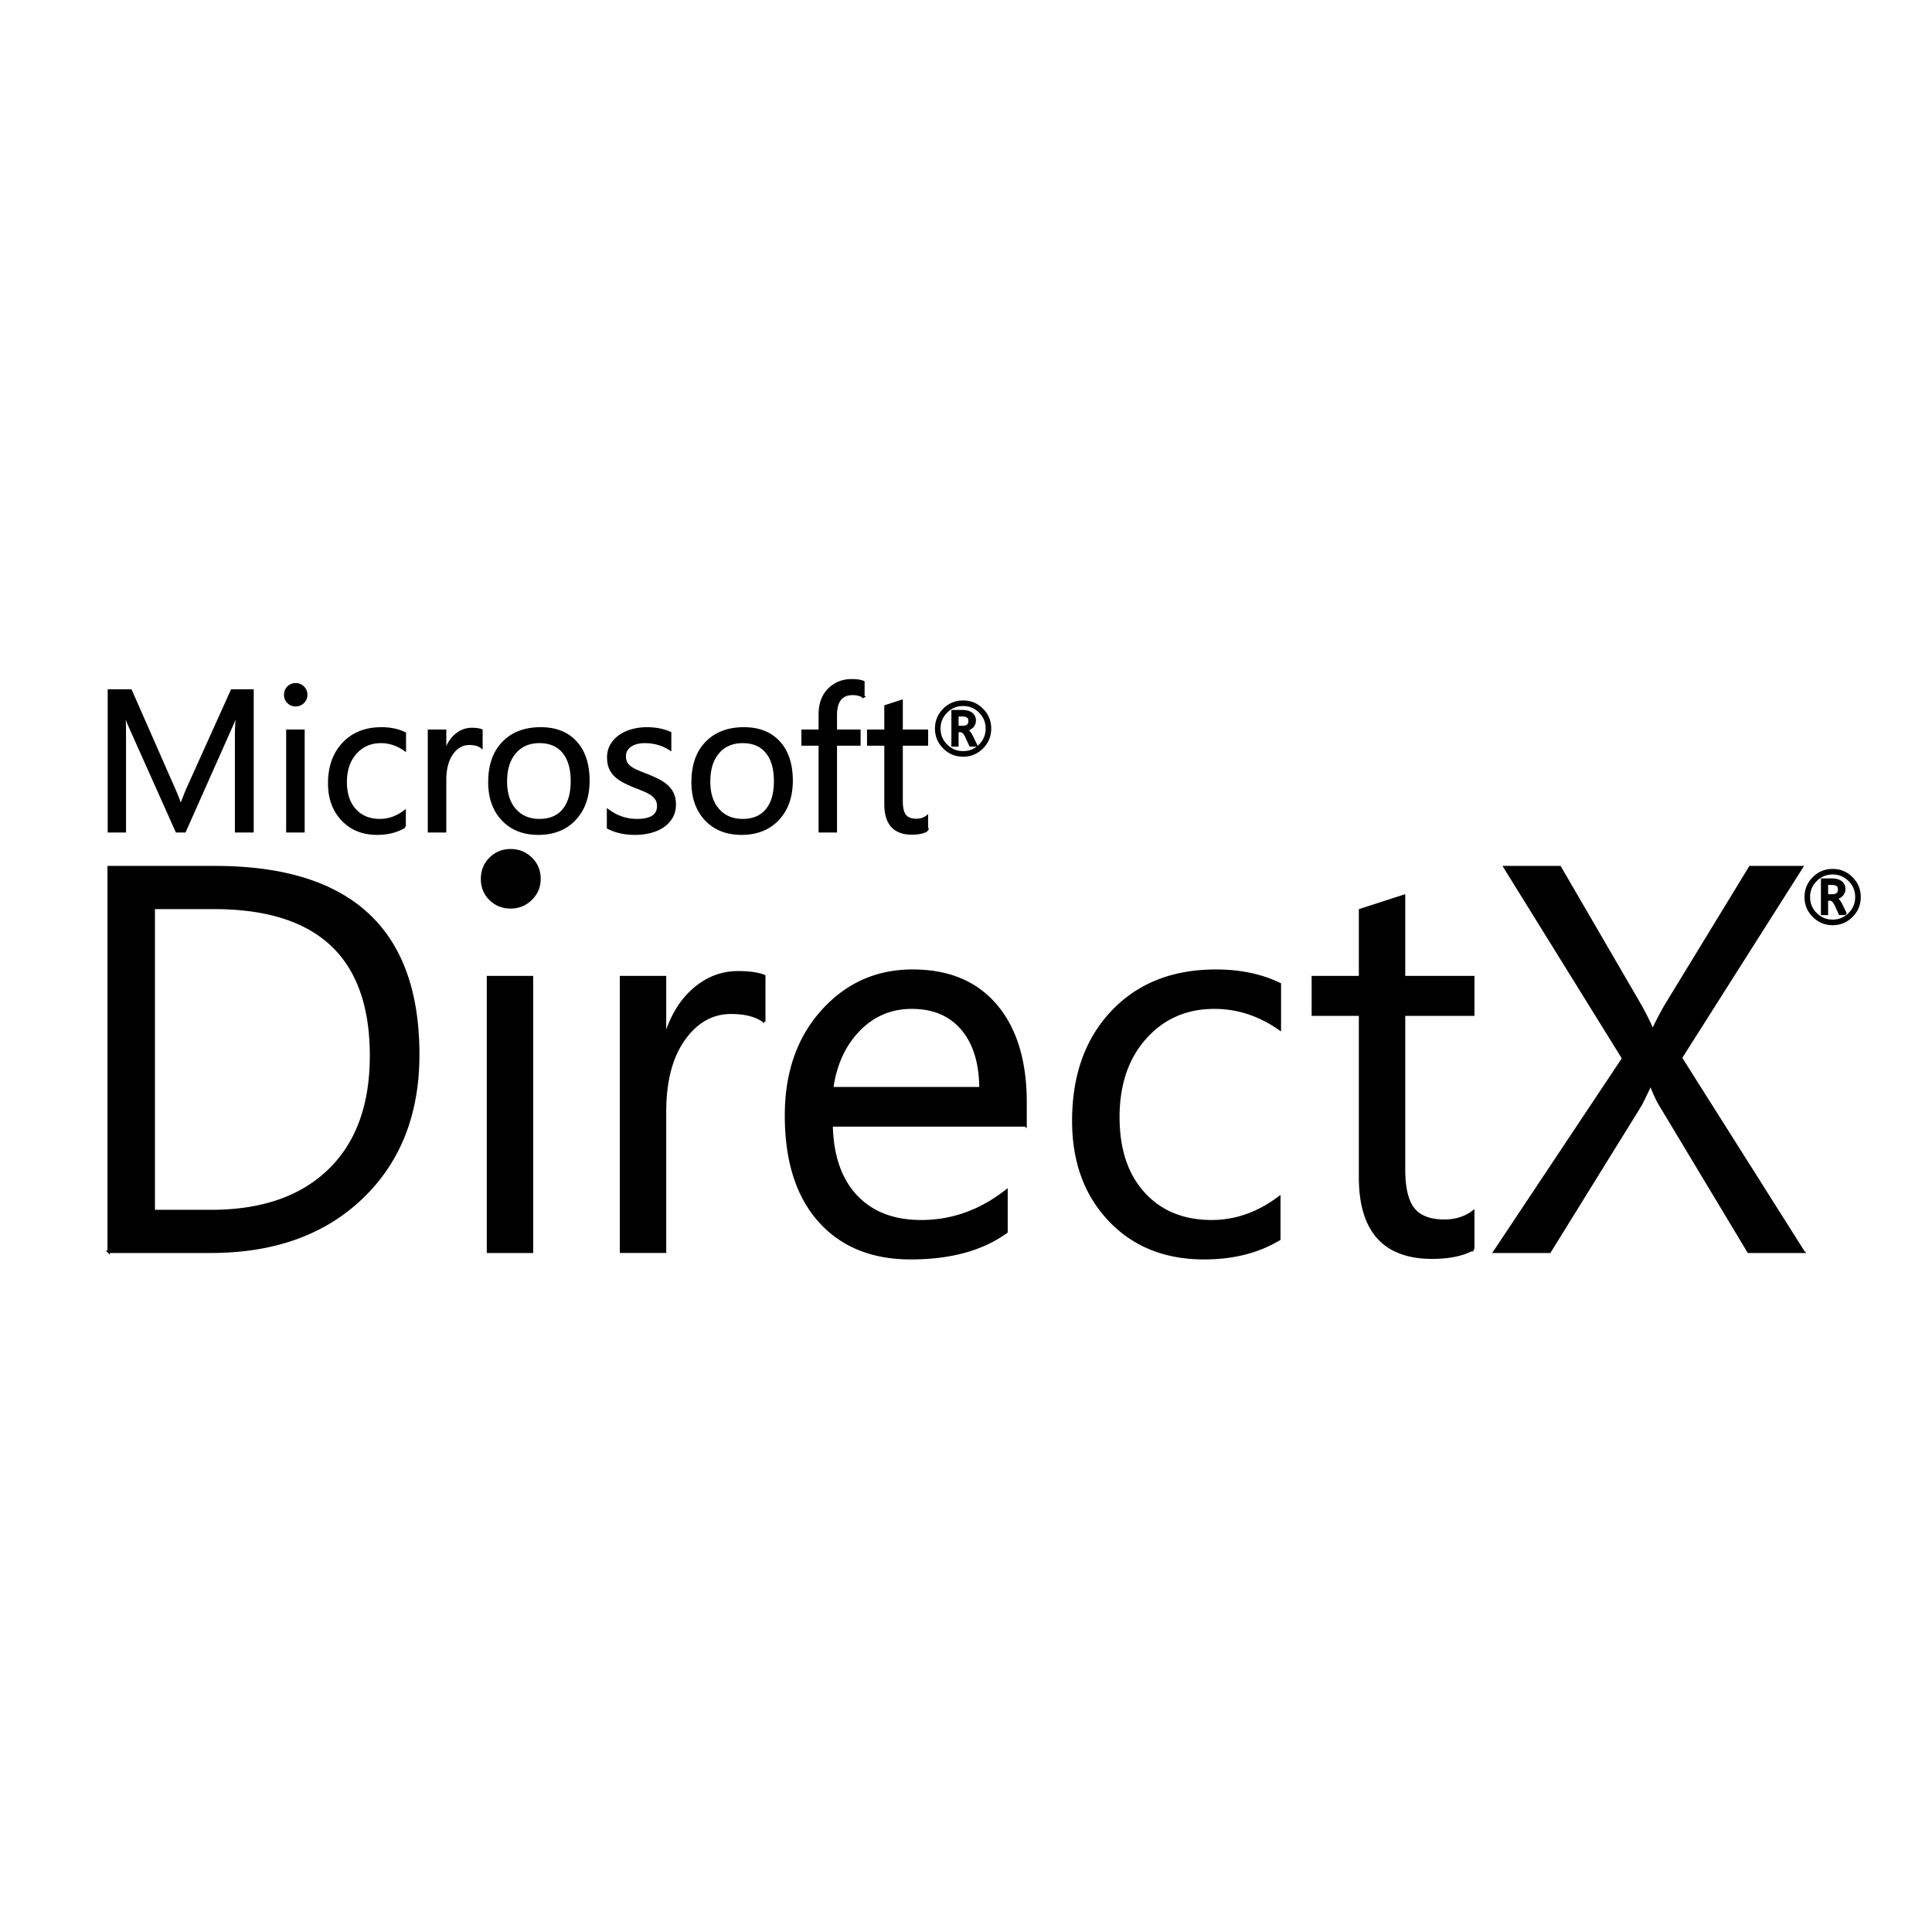 <svg width="800" height="800" xmlns="http://www.w3.org/2000/svg">

 <g>
  <title>Layer 1</title>
  <path stroke="null" id="svg_1" d="m104.555,344.231l-6.792,0l0,-39.125c0,-3.09 0.189,-6.873 0.57,-11.347l-0.163,0c-0.652,2.631 -1.234,4.515 -1.75,5.654l-19.928,44.818l-3.336,0l-19.887,-44.492c-0.57,-1.302 -1.151,-3.294 -1.748,-5.978l-0.163,0c0.217,2.333 0.325,6.142 0.325,11.429l0,39.042l-6.59,0l0,-58.32l9.029,0l17.895,40.669c1.383,3.117 2.278,5.45 2.684,6.995l0.241,0c1.165,-3.198 2.103,-5.585 2.807,-7.157l18.264,-40.508l8.54,0l0.001,58.32zm17.854,-52.219c-1.194,0 -2.211,-0.406 -3.051,-1.22c-0.84,-0.813 -1.259,-1.845 -1.259,-3.091s0.42,-2.283 1.259,-3.111c0.841,-0.826 1.857,-1.241 3.051,-1.241c1.22,0 2.258,0.414 3.111,1.241c0.854,0.826 1.283,1.865 1.283,3.111c0,1.194 -0.429,2.21 -1.283,3.051c-0.853,0.839 -1.891,1.261 -3.111,1.261zm3.253,52.219l-6.668,0l0,-41.646l6.668,0l0,41.646zm41.889,-1.911c-3.2,1.924 -6.997,2.887 -11.388,2.887c-5.938,0 -10.731,-1.932 -14.378,-5.795c-3.645,-3.864 -5.468,-8.873 -5.468,-15.028c0,-6.86 1.966,-12.369 5.896,-16.532c3.931,-4.161 9.178,-6.243 15.74,-6.243c3.661,0 6.885,0.678 9.68,2.033l0,6.833c-3.091,-2.17 -6.398,-3.254 -9.924,-3.254c-4.257,0 -7.745,1.526 -10.473,4.576c-2.725,3.051 -4.087,7.057 -4.087,12.019c0,4.88 1.281,8.73 3.843,11.549c2.562,2.82 5.999,4.23 10.31,4.23c3.635,0 7.049,-1.207 10.249,-3.62l-0.001,6.346zm31.804,-32.984c-1.165,-0.895 -2.846,-1.342 -5.043,-1.342c-2.847,0 -5.226,1.342 -7.138,4.027c-1.913,2.684 -2.867,6.344 -2.867,10.98l0,21.23l-6.671,0l0,-41.646l6.671,0l0,8.581l0.163,0c0.951,-2.928 2.4,-5.213 4.353,-6.853s4.134,-2.461 6.547,-2.461c1.736,0 3.064,0.189 3.986,0.57l-0.001,6.913zm23.548,35.871c-6.155,0 -11.067,-1.945 -14.742,-5.836c-3.673,-3.891 -5.511,-9.049 -5.511,-15.474c0,-6.995 1.913,-12.459 5.735,-16.389c3.824,-3.932 8.988,-5.897 15.494,-5.897c6.21,0 11.057,1.911 14.54,5.734c3.485,3.823 5.226,9.125 5.226,15.902c0,6.643 -1.877,11.963 -5.633,15.961s-8.791,5.999 -15.108,5.999zm0.488,-37.986c-4.285,0 -7.671,1.457 -10.167,4.373c-2.496,2.914 -3.743,6.934 -3.743,12.058c0,4.936 1.261,8.826 3.784,11.673c2.52,2.848 5.897,4.271 10.126,4.271c4.311,0 7.627,-1.397 9.945,-4.189c2.318,-2.792 3.477,-6.764 3.477,-11.915c0,-5.206 -1.159,-9.218 -3.477,-12.037c-2.319,-2.821 -5.633,-4.232 -9.944,-4.232zm28.387,35.506l0,-7.158c3.632,2.684 7.63,4.027 11.996,4.027c5.856,0 8.787,-1.953 8.787,-5.856c0,-1.112 -0.251,-2.055 -0.752,-2.827c-0.504,-0.772 -1.18,-1.457 -2.034,-2.055c-0.855,-0.597 -1.859,-1.132 -3.009,-1.607a198.78,198.78 0 0 0 -3.722,-1.484c-1.846,-0.731 -3.464,-1.47 -4.859,-2.216c-1.398,-0.746 -2.562,-1.586 -3.497,-2.521c-0.936,-0.937 -1.641,-2 -2.115,-3.192c-0.474,-1.193 -0.712,-2.59 -0.712,-4.189c0,-1.952 0.448,-3.679 1.342,-5.185c0.895,-1.504 2.087,-2.766 3.579,-3.782c1.492,-1.018 3.192,-1.783 5.105,-2.299a22.615,22.615 0 0 1 5.916,-0.772c3.606,0 6.832,0.624 9.681,1.871l0,6.751c-3.065,-2.006 -6.589,-3.01 -10.576,-3.01c-1.246,0 -2.371,0.142 -3.374,0.427c-1.005,0.284 -1.865,0.685 -2.584,1.2c-0.719,0.515 -1.274,1.132 -1.666,1.85c-0.392,0.718 -0.59,1.512 -0.59,2.379c0,1.084 0.197,1.993 0.59,2.725c0.392,0.732 0.968,1.383 1.728,1.952c0.76,0.57 1.681,1.085 2.766,1.546s2.319,0.963 3.702,1.504c1.843,0.706 3.495,1.431 4.961,2.176c1.464,0.746 2.71,1.586 3.741,2.521c1.029,0.935 1.824,2.013 2.38,3.234c0.556,1.219 0.834,2.67 0.834,4.351c0,2.061 -0.454,3.851 -1.361,5.369c-0.91,1.519 -2.121,2.781 -3.64,3.783c-1.52,1.002 -3.268,1.749 -5.248,2.236c-1.979,0.49 -4.052,0.732 -6.221,0.732c-4.289,-0.001 -8.003,-0.828 -11.148,-2.481zm55.271,2.481c-6.155,0 -11.069,-1.945 -14.743,-5.836c-3.676,-3.891 -5.511,-9.049 -5.511,-15.474c0,-6.995 1.912,-12.459 5.735,-16.389c3.822,-3.932 8.988,-5.897 15.496,-5.897c6.208,0 11.055,1.911 14.539,5.734c3.483,3.823 5.226,9.125 5.226,15.902c0,6.643 -1.879,11.963 -5.633,15.961c-3.757,3.999 -8.793,5.999 -15.109,5.999zm0.488,-37.986c-4.285,0 -7.674,1.457 -10.168,4.373c-2.496,2.915 -3.743,6.934 -3.743,12.058c0,4.936 1.261,8.826 3.785,11.673c2.52,2.848 5.897,4.271 10.126,4.271c4.31,0 7.626,-1.397 9.943,-4.189c2.318,-2.792 3.479,-6.764 3.479,-11.915c0,-5.206 -1.161,-9.218 -3.479,-12.037c-2.318,-2.821 -5.634,-4.232 -9.943,-4.232zm49.981,-18.789c-1.302,-0.732 -2.78,-1.099 -4.431,-1.099c-4.666,0 -6.997,2.942 -6.997,8.826l0,6.426l9.761,0l0,5.693l-9.761,0l0,35.953l-6.63,0l0,-35.953l-7.116,0l0,-5.693l7.116,0l0,-6.751c0,-4.365 1.261,-7.814 3.784,-10.35c2.52,-2.534 5.666,-3.803 9.434,-3.803c2.033,0 3.645,0.243 4.838,0.731l0.001,6.02zm26.312,55.392c-1.572,0.868 -3.644,1.302 -6.22,1.302c-7.295,0 -10.941,-4.067 -10.941,-12.2l0,-24.648l-7.156,0l0,-5.693l7.156,0l0,-10.168l6.669,-2.155l0,12.322l10.492,0l0,5.692l-10.492,0l0,23.468c0,2.792 0.474,4.786 1.423,5.979c0.951,1.194 2.521,1.789 4.719,1.789c1.681,0 3.132,-0.462 4.349,-1.383l0.001,5.696zm-338.83,174.513l0,-159.282l43.984,0c56.131,0 84.197,25.881 84.197,77.643c0,24.585 -7.795,44.337 -23.382,59.258c-15.589,14.923 -36.452,22.381 -62.591,22.381l-42.209,0zm18.661,-142.398l0,125.515l23.77,0c20.881,0 37.136,-5.59 48.76,-16.772s17.441,-27.031 17.441,-47.541c0,-40.802 -21.699,-61.202 -65.091,-61.202l-24.88,0zm147.731,-0.222c-3.261,0 -6.036,-1.111 -8.332,-3.333c-2.295,-2.221 -3.444,-5.035 -3.444,-8.442c0,-3.404 1.147,-6.237 3.444,-8.497c2.296,-2.257 5.072,-3.388 8.332,-3.388c3.332,0 6.164,1.13 8.497,3.388c2.332,2.26 3.499,5.093 3.499,8.497c0,3.259 -1.166,6.037 -3.499,8.33c-2.332,2.297 -5.164,3.444 -8.497,3.444zm8.887,142.62l-18.216,0l0,-113.742l18.216,0l0,113.742zm96.191,-95.302c-3.184,-2.445 -7.775,-3.665 -13.774,-3.665c-7.775,0 -14.274,3.665 -19.494,10.995c-5.221,7.332 -7.831,17.328 -7.831,29.991l0,57.979l-18.216,0l0,-113.742l18.216,0l0,23.44l0.444,0c2.593,-7.997 6.553,-14.237 11.886,-18.716c5.33,-4.479 11.29,-6.721 17.883,-6.721c4.738,0 8.367,0.519 10.883,1.555l0,18.884l0.002,0zm108.186,42.987l-80.306,0c0.294,12.663 3.704,22.437 10.219,29.323c6.515,6.887 15.476,10.329 26.882,10.329c12.81,0 24.583,-4.22 35.321,-12.664l0,17.106c-9.996,7.259 -23.214,10.886 -39.655,10.886c-16.068,0 -28.696,-5.166 -37.877,-15.496c-9.182,-10.328 -13.773,-24.862 -13.773,-43.6c0,-17.697 5.018,-32.116 15.052,-43.263c10.033,-11.144 22.491,-16.718 37.375,-16.718s26.4,4.815 34.545,14.44c8.146,9.629 12.22,22.994 12.22,40.1l-0.002,9.557zm-18.66,-15.441c-0.073,-10.512 -2.61,-18.697 -7.609,-24.546c-4.996,-5.85 -11.941,-8.777 -20.825,-8.777c-8.591,0 -15.882,3.073 -21.881,9.221s-9.702,14.181 -11.107,24.102l61.423,0zm123.74,62.537c-8.738,5.256 -19.107,7.884 -31.101,7.884c-16.218,0 -29.308,-5.276 -39.266,-15.827c-9.959,-10.552 -14.941,-24.232 -14.941,-41.043c0,-18.732 5.367,-33.785 16.107,-45.151c10.734,-11.366 25.063,-17.051 42.986,-17.051c9.997,0 18.81,1.853 26.437,5.554l0,18.66c-8.442,-5.922 -17.478,-8.886 -27.102,-8.886c-11.626,0 -21.16,4.165 -28.604,12.496c-7.442,8.332 -11.163,19.272 -11.163,32.823c0,13.328 3.497,23.844 10.497,31.546c6.997,7.704 16.383,11.55 28.156,11.55c9.924,0 19.255,-3.294 27.991,-9.885l0,17.329l0.003,0l0,0.001zm80.308,4.109c-4.296,2.369 -9.959,3.555 -16.995,3.555c-19.92,0 -29.88,-11.107 -29.88,-33.324l0,-67.311l-19.549,0l0,-15.55l19.549,0l0,-27.769l18.216,-5.887l0,33.656l28.657,0l0,15.55l-28.657,0l0,64.092c0,7.628 1.294,13.071 3.888,16.327c2.592,3.261 6.884,4.887 12.885,4.887c4.592,0 8.554,-1.257 11.885,-3.777l0,15.551zm136.734,1.11l-22.771,0l-36.655,-60.981c-1.11,-1.849 -2.334,-4.479 -3.665,-7.887l-0.445,0c-0.74,1.705 -2,4.333 -3.777,7.887l-37.765,60.981l-22.884,0l53.317,-80.085l-49.094,-79.198l22.882,0l32.546,55.98c2.145,3.708 4.036,7.408 5.664,11.107l0.445,0c2.369,-4.886 4.442,-8.735 6.218,-11.551l33.882,-55.537l21.438,0l-50.096,78.975l50.759,80.307zm-347.972,-205.501c-3.083,0 -5.711,-1.088 -7.889,-3.264c-2.175,-2.174 -3.262,-4.804 -3.262,-7.886c0,-3.083 1.087,-5.711 3.262,-7.888c2.177,-2.175 4.805,-3.263 7.889,-3.263c3.073,0 5.696,1.088 7.873,3.263c2.176,2.177 3.265,4.805 3.265,7.888c0,3.082 -1.089,5.712 -3.265,7.886c-2.176,2.176 -4.799,3.264 -7.873,3.264zm0,-20.994c-2.716,0 -5.035,0.963 -6.959,2.885c-1.921,1.923 -2.885,4.242 -2.885,6.959s0.962,5.033 2.885,6.95c1.923,1.918 4.242,2.876 6.959,2.876c2.716,0 5.031,-0.96 6.952,-2.876c1.918,-1.917 2.878,-4.235 2.878,-6.95s-0.959,-5.035 -2.878,-6.959c-1.918,-1.924 -4.236,-2.885 -6.952,-2.885zm5.412,16.817l-2.409,0l-1.546,-3.406c-0.783,-1.704 -1.625,-2.557 -2.528,-2.557l-1.308,0l0,5.963l-1.977,0l0,-14.185l3.986,0c1.655,0 2.928,0.348 3.827,1.04c0.896,0.695 1.346,1.636 1.346,2.825c0,0.972 -0.316,1.799 -0.945,2.483c-0.63,0.683 -1.51,1.144 -2.639,1.383l0,0.058c0.783,0.169 1.562,1.041 2.335,2.618l1.859,3.778zm-7.79,-12.49l0,4.847l2.127,0c1.952,0 2.928,-0.812 2.928,-2.438c0,-0.873 -0.263,-1.492 -0.787,-1.859c-0.527,-0.366 -1.359,-0.55 -2.499,-0.55l-1.77,0zm362.435,86.433c-3.081,0 -5.713,-1.087 -7.888,-3.264c-2.176,-2.175 -3.265,-4.804 -3.265,-7.888c0,-3.082 1.089,-5.711 3.265,-7.887c2.176,-2.175 4.806,-3.263 7.888,-3.263c3.075,0 5.697,1.088 7.873,3.263c2.177,2.176 3.265,4.805 3.265,7.887c0,3.083 -1.088,5.712 -3.265,7.888c-2.177,2.176 -4.801,3.264 -7.873,3.264zm0,-20.993c-2.715,0 -5.035,0.962 -6.958,2.885c-1.924,1.922 -2.887,4.242 -2.887,6.958c0,2.717 0.962,5.033 2.887,6.952c1.922,1.917 4.242,2.876 6.958,2.876c2.718,0 5.033,-0.96 6.953,-2.876c1.918,-1.919 2.876,-4.236 2.876,-6.952c0,-2.715 -0.958,-5.035 -2.876,-6.958c-1.92,-1.924 -4.238,-2.885 -6.953,-2.885zm5.411,16.815l-2.407,0l-1.547,-3.405c-0.783,-1.705 -1.625,-2.557 -2.526,-2.557l-1.31,0l0,5.963l-1.976,0l0,-14.186l3.984,0c1.656,0 2.93,0.347 3.828,1.041c0.896,0.695 1.345,1.636 1.345,2.825c0,0.972 -0.316,1.799 -0.945,2.482c-0.63,0.684 -1.509,1.145 -2.639,1.383l0,0.059c0.783,0.168 1.562,1.041 2.334,2.618l1.859,3.777zm-7.79,-12.489l0,4.846l2.127,0c1.953,0 2.928,-0.812 2.928,-2.438c0,-0.873 -0.263,-1.493 -0.787,-1.859c-0.526,-0.366 -1.359,-0.548 -2.498,-0.548l-1.77,0z"/>
 </g>
</svg>